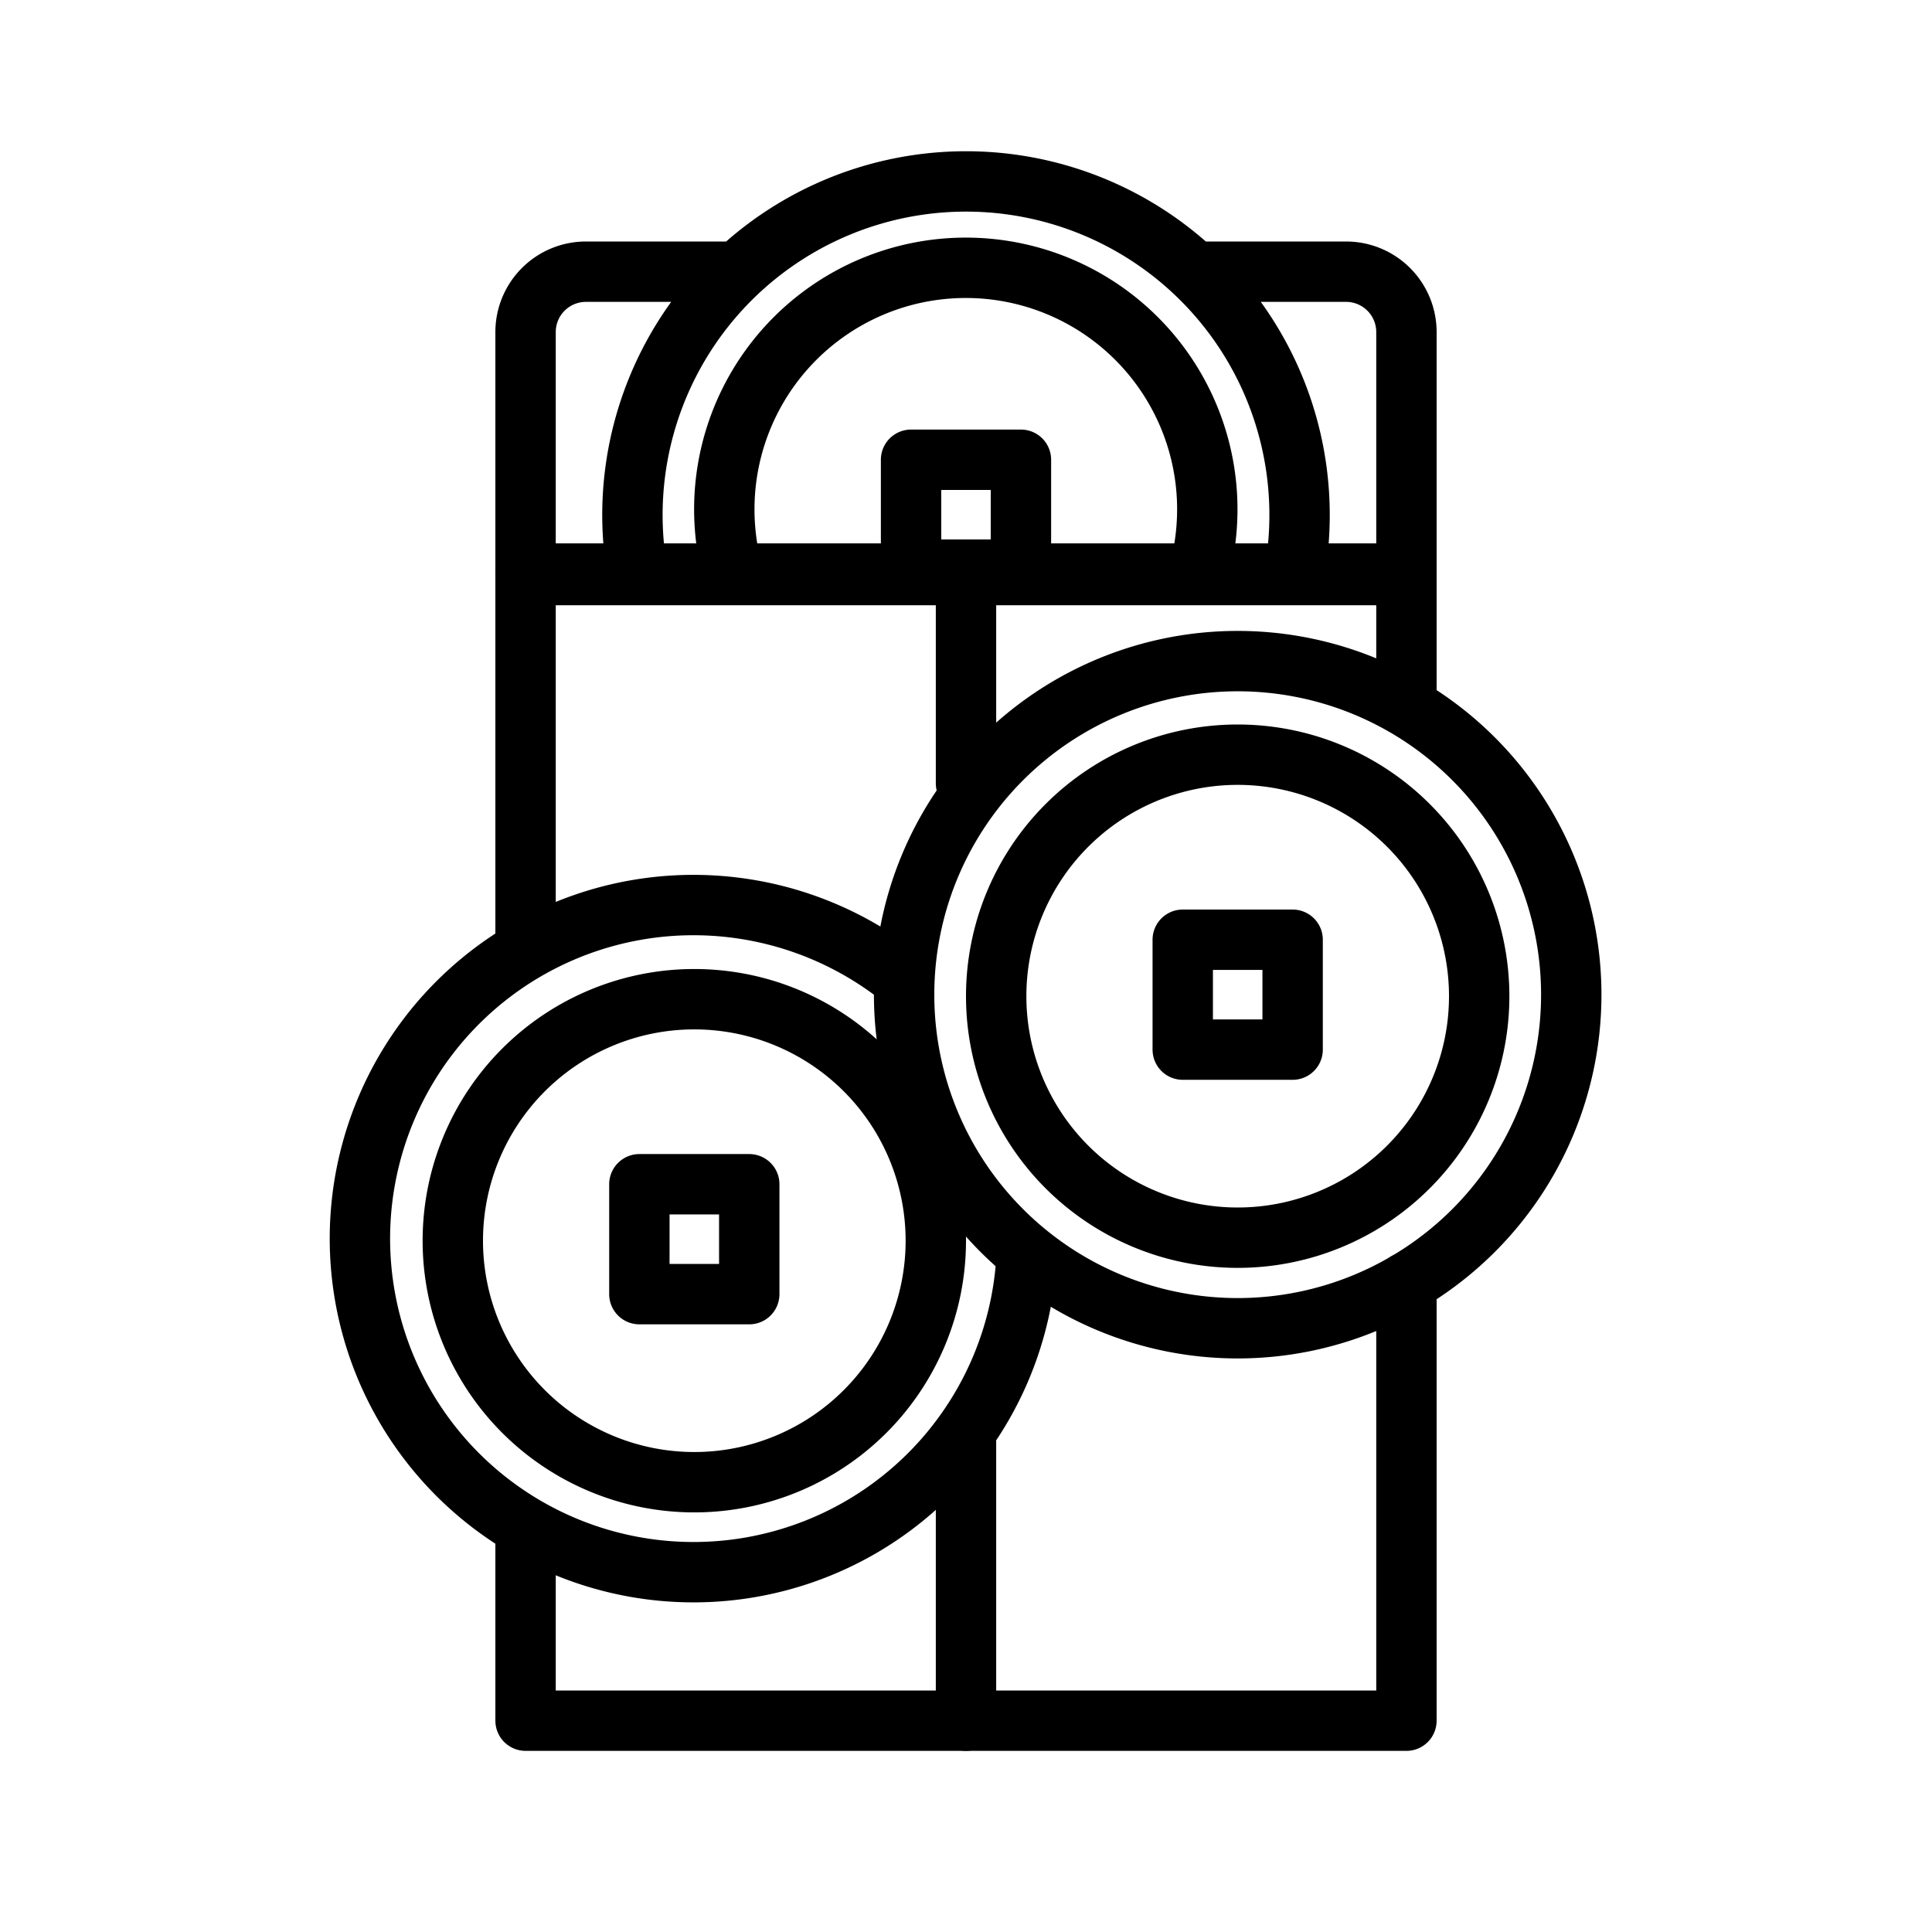 <svg xmlns="http://www.w3.org/2000/svg" viewBox="0 0 64 64" id="angpao"><g data-name="Layer 2"><path fill="none" d="M0 0h64v64H0z"></path><path fill="none" stroke="#000" stroke-linecap="round" stroke-linejoin="round" stroke-width="2" d="M24 9h-4.59a2 2 0 0 0-2 2v8h29.18v-8a2 2 0 0 0-2-2H40m2.92 9.75a11.05 11.05 0 1 0-21.84 0"></path><path fill="none" stroke="#000" stroke-linejoin="round" stroke-width="2" d="M39.76 18.79a8 8 0 1 0-15.42.41m9.48-.33h-3.64v-3.64h3.64Z"></path><path fill="none" stroke="#000" stroke-linecap="round" stroke-linejoin="round" stroke-width="2" d="M46.59 42.48V57H17.41v-6.05M17.41 31.25v-12.2h29.18v4.12"></path><path fill="#ce2521" stroke="#000" stroke-linecap="round" stroke-linejoin="round" stroke-width="2" d="M32 47.78V57M32 19v6.95"></path><path fill="none" stroke="#000" stroke-linecap="round" stroke-linejoin="round" stroke-width="2" d="M29.72 32.28A11.05 11.05 0 1 0 34 41.74"></path><path fill="none" stroke="#000" stroke-linejoin="round" stroke-width="2" d="M23 33.1a8 8 0 1 0 8 8 8 8 0 0 0-8-8Zm1.82 9.77h-3.64v-3.64h3.64Z"></path><path fill="none" stroke="#000" stroke-linecap="round" stroke-linejoin="round" stroke-width="2" d="M41 21.9a11.05 11.05 0 1 0 11.05 11.05A11.05 11.05 0 0 0 41 21.9Z"></path><path fill="none" stroke="#000" stroke-linejoin="round" stroke-width="2" d="M41 25a8 8 0 1 0 8 8 8 8 0 0 0-8-8Zm1.82 9.77h-3.64v-3.64h3.64Z"></path></g></svg>